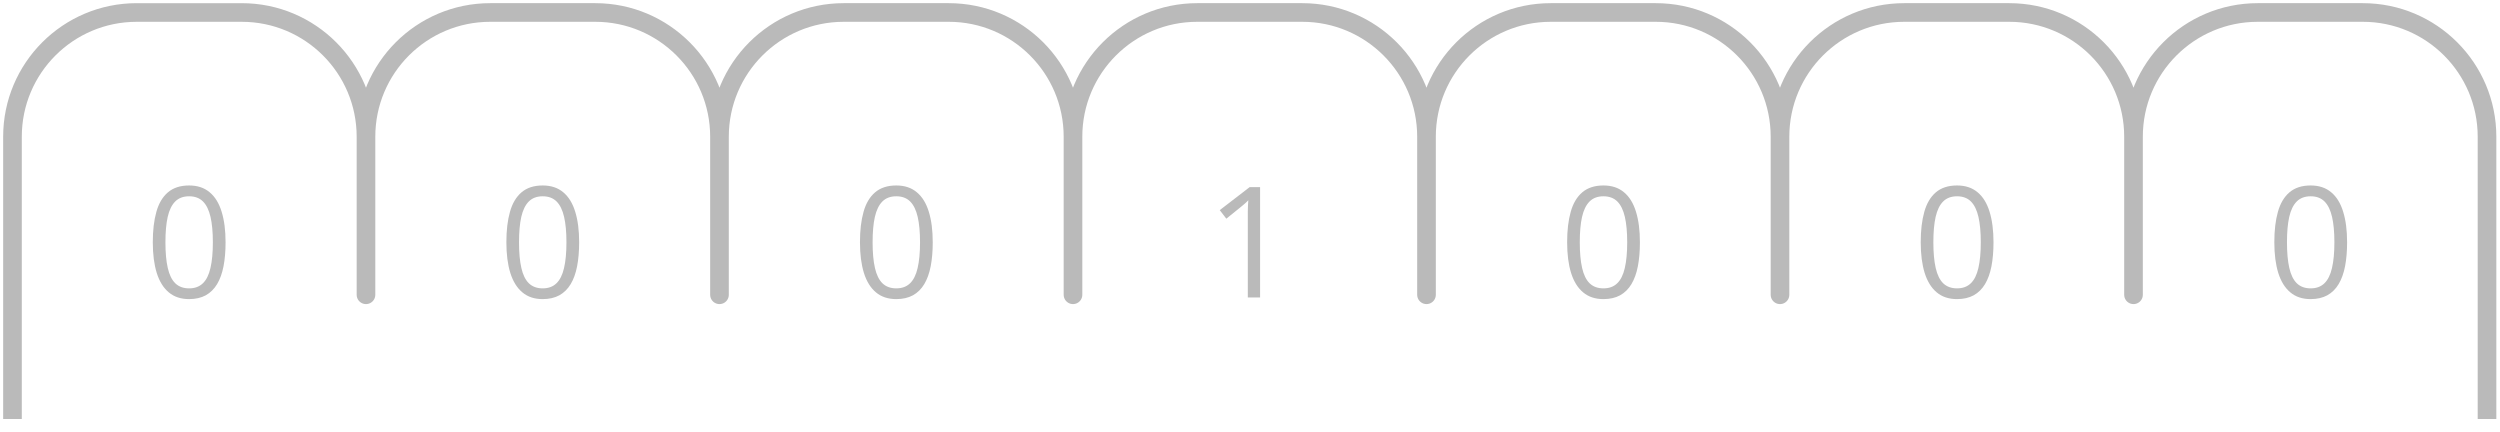 <svg width="534.452" height="92.248" viewBox="0 0 534.452 92.248" xmlns="http://www.w3.org/2000/svg"><path d="M12.915-8.872c0 1.438-.111 2.724-.328 3.855-.22 1.125-.563 2.08-1.031 2.86-.47.782-1.076 1.38-1.817 1.793-.744.404-1.635.61-2.672.61-1.312 0-2.4-.358-3.258-1.08C2.95-1.55 2.304-2.59 1.876-3.95c-.422-1.36-.633-3-.633-4.922 0-1.89.19-3.516.574-4.875.381-1.36 1-2.402 1.852-3.129.858-.732 1.992-1.102 3.398-1.102 1.336 0 2.432.364 3.293 1.09.867.72 1.506 1.758 1.922 3.117.422 1.36.633 2.995.633 4.899zm-9.645 0c0 1.65.123 3.023.375 4.125.25 1.096.65 1.916 1.207 2.46.563.54 1.301.81 2.215.81.914 0 1.647-.27 2.203-.81.563-.538.967-1.353 1.22-2.448.257-1.102.386-2.479.386-4.137 0-1.623-.126-2.98-.375-4.067-.252-1.092-.653-1.916-1.207-2.472-.557-.554-1.298-.832-2.227-.832-.931 0-1.673.278-2.226.832-.557.556-.958 1.38-1.207 2.472-.243 1.087-.364 2.444-.364 4.067zm0 0" style="fill:#bababa;fill-opacity:1;fill-rule:nonzero;stroke:none" aria-label="0" transform="matrix(1.333 0 0 1.333 31.007 63.615)"/><path d="M12.915-8.872c0 1.438-.111 2.724-.328 3.855-.22 1.125-.562 2.08-1.031 2.86-.469.782-1.075 1.38-1.816 1.793-.745.404-1.635.61-2.672.61-1.313 0-2.4-.358-3.258-1.08C2.949-1.55 2.304-2.59 1.876-3.95c-.422-1.36-.633-3-.633-4.922 0-1.89.19-3.516.575-4.875.38-1.36.999-2.402 1.851-3.129.859-.732 1.992-1.102 3.399-1.102 1.336 0 2.431.364 3.293 1.09.867.72 1.505 1.758 1.921 3.117.422 1.36.633 2.995.633 4.899zm-9.644 0c0 1.65.123 3.023.375 4.125.249 1.096.65 1.916 1.207 2.46.562.54 1.3.81 2.215.81.914 0 1.646-.27 2.203-.81.562-.538.967-1.353 1.219-2.448.257-1.102.386-2.479.386-4.137 0-1.623-.126-2.98-.375-4.067-.252-1.092-.653-1.916-1.207-2.472-.556-.554-1.298-.832-2.226-.832-.932 0-1.673.278-2.227.832-.557.556-.958 1.38-1.207 2.472-.243 1.087-.363 2.444-.363 4.067zm0 0" style="fill:#bababa;fill-opacity:1;fill-rule:nonzero;stroke:none" aria-label="0" transform="matrix(1.333 0 0 1.333 106.596 63.615)"/><path d="M12.915-8.872c0 1.438-.112 2.724-.328 3.855-.22 1.125-.563 2.08-1.032 2.86-.468.782-1.075 1.38-1.816 1.793-.744.404-1.635.61-2.672.61-1.312 0-2.4-.358-3.258-1.08C2.948-1.55 2.303-2.59 1.876-3.95c-.422-1.36-.633-3-.633-4.922 0-1.89.19-3.516.574-4.875.38-1.36 1-2.402 1.852-3.129.858-.732 1.992-1.102 3.398-1.102 1.336 0 2.432.364 3.293 1.09.867.72 1.506 1.758 1.922 3.117.422 1.36.633 2.995.633 4.899zm-9.645 0c0 1.65.123 3.023.375 4.125.25 1.096.65 1.916 1.207 2.46.563.54 1.301.81 2.215.81.914 0 1.647-.27 2.203-.81.563-.538.967-1.353 1.219-2.448.258-1.102.387-2.479.387-4.137 0-1.623-.126-2.98-.375-4.067-.252-1.092-.654-1.916-1.207-2.472-.557-.554-1.298-.832-2.227-.832-.932 0-1.673.278-2.227.832-.556.556-.958 1.38-1.207 2.472-.243 1.087-.363 2.444-.363 4.067zm0 0" style="fill:#bababa;fill-opacity:1;fill-rule:nonzero;stroke:none" aria-label="0" transform="matrix(1.333 0 0 1.333 182.187 63.615)"/><path d="M8.707 0H6.738v-13.769c.006-.343.015-.656.024-.938.014-.287.035-.58.058-.879a9.083 9.083 0 0 1-.703.657c-.21.181-.48.404-.808.668l-2.016 1.629-1.055-1.372 4.793-3.69h1.676zm0 0" style="fill:#bababa;fill-opacity:1;fill-rule:nonzero;stroke:none" aria-label="1" transform="matrix(1.333 0 0 1.333 257.777 63.59)"/><path d="M12.913-8.872c0 1.438-.11 2.724-.328 3.855-.22 1.125-.562 2.08-1.03 2.86-.47.782-1.076 1.38-1.817 1.793-.744.404-1.635.61-2.672.61-1.313 0-2.4-.358-3.258-1.08C2.947-1.55 2.302-2.59 1.874-3.95c-.421-1.36-.632-3-.632-4.922 0-1.89.19-3.516.574-4.875.38-1.36.999-2.402 1.851-3.129.859-.732 1.993-1.102 3.399-1.102 1.336 0 2.431.364 3.293 1.09.867.72 1.506 1.758 1.922 3.117.422 1.36.632 2.995.632 4.899zm-9.644 0c0 1.65.123 3.023.375 4.125.249 1.096.65 1.916 1.207 2.46.562.54 1.3.81 2.215.81.914 0 1.646-.27 2.203-.81.562-.538.967-1.353 1.219-2.448.257-1.102.386-2.479.386-4.137 0-1.623-.126-2.98-.375-4.067-.252-1.092-.653-1.916-1.207-2.472-.556-.554-1.297-.832-2.226-.832-.932 0-1.673.278-2.227.832-.556.556-.958 1.38-1.207 2.472-.243 1.087-.363 2.444-.363 4.067zm0 0" style="fill:#bababa;fill-opacity:1;fill-rule:nonzero;stroke:none" aria-label="0" transform="matrix(1.333 0 0 1.333 333.368 63.615)"/><path d="M12.913-8.872c0 1.438-.111 2.724-.328 3.855-.22 1.125-.563 2.08-1.032 2.86-.468.782-1.075 1.38-1.816 1.793-.744.404-1.635.61-2.672.61-1.312 0-2.4-.358-3.258-1.08C2.946-1.55 2.302-2.59 1.874-3.95c-.422-1.36-.633-3-.633-4.922 0-1.89.19-3.516.574-4.875.381-1.36 1-2.402 1.852-3.129.858-.732 1.992-1.102 3.398-1.102 1.336 0 2.432.364 3.293 1.09.867.72 1.506 1.758 1.922 3.117.422 1.36.633 2.995.633 4.899zm-9.645 0c0 1.65.123 3.023.375 4.125.25 1.096.65 1.916 1.207 2.46.563.54 1.301.81 2.215.81.914 0 1.647-.27 2.203-.81.563-.538.967-1.353 1.22-2.448.257-1.102.386-2.479.386-4.137 0-1.623-.126-2.98-.375-4.067-.252-1.092-.654-1.916-1.207-2.472-.557-.554-1.298-.832-2.227-.832-.931 0-1.673.278-2.226.832-.557.556-.958 1.38-1.207 2.472-.244 1.087-.364 2.444-.364 4.067zm0 0" style="fill:#bababa;fill-opacity:1;fill-rule:nonzero;stroke:none" aria-label="0" transform="matrix(1.333 0 0 1.333 408.959 63.615)"/><path d="M12.915-8.872c0 1.438-.111 2.724-.328 3.855-.22 1.125-.562 2.08-1.031 2.86-.469.782-1.075 1.38-1.817 1.793-.744.404-1.634.61-2.672.61-1.312 0-2.399-.358-3.257-1.08C2.948-1.55 2.304-2.59 1.876-3.95c-.422-1.36-.633-3-.633-4.922 0-1.89.19-3.516.574-4.875.381-1.36 1-2.402 1.852-3.129.858-.732 1.992-1.102 3.398-1.102 1.336 0 2.432.364 3.293 1.09.868.72 1.506 1.758 1.922 3.117.422 1.36.633 2.995.633 4.899zm-9.644 0c0 1.65.123 3.023.375 4.125.249 1.096.65 1.916 1.207 2.46.562.54 1.3.81 2.214.81.915 0 1.647-.27 2.204-.81.562-.538.966-1.353 1.218-2.448.258-1.102.387-2.479.387-4.137 0-1.623-.126-2.98-.375-4.067-.252-1.092-.653-1.916-1.207-2.472-.557-.554-1.298-.832-2.227-.832-.931 0-1.672.278-2.226.832-.557.556-.958 1.38-1.207 2.472-.243 1.087-.363 2.444-.363 4.067zm0 0" style="fill:#bababa;fill-opacity:1;fill-rule:nonzero;stroke:none" aria-label="0" transform="matrix(1.333 0 0 1.333 484.55 63.615)"/><path d="M-28.347-28.347v45.272c0 11.005 8.921 19.926 19.926 19.926H8.42c11.005 0 19.926-8.92 19.926-19.926V-8.42c0-11.005 0-11.005 0 0v25.346c0 11.005 8.92 19.926 19.925 19.926h16.843c11.005 0 19.925-8.92 19.925-19.926V-8.42c0-11.005 0-11.005 0 0v25.346c0 11.005 8.921 19.926 19.926 19.926h16.843c11.004 0 19.925-8.92 19.925-19.926V-8.42c0-11.005 0-11.005 0 0v25.346c0 11.005 8.92 19.926 19.926 19.926h16.842c11.005 0 19.926-8.92 19.926-19.926V-8.42c0-11.005 0-11.005 0 0v25.346c0 11.005 8.92 19.926 19.925 19.926h16.843c11.004 0 19.925-8.92 19.925-19.926V-8.42c0-11.005 0-11.005 0 0v25.346c0 11.005 8.921 19.926 19.926 19.926h16.842c11.005 0 19.926-8.92 19.926-19.926V-8.42c0-11.005 0-11.005 0 0v25.346c0 11.005 8.92 19.926 19.925 19.926h16.843c11.005 0 19.926-8.92 19.926-19.926v-45.272" style="fill:none;stroke:#bababa;stroke-width:2.989;stroke-linecap:butt;stroke-linejoin:miter;stroke-miterlimit:10;stroke-dasharray:none;stroke-opacity:1" transform="matrix(1.333 0 0 -1.333 40.455 51.793)"/></svg>